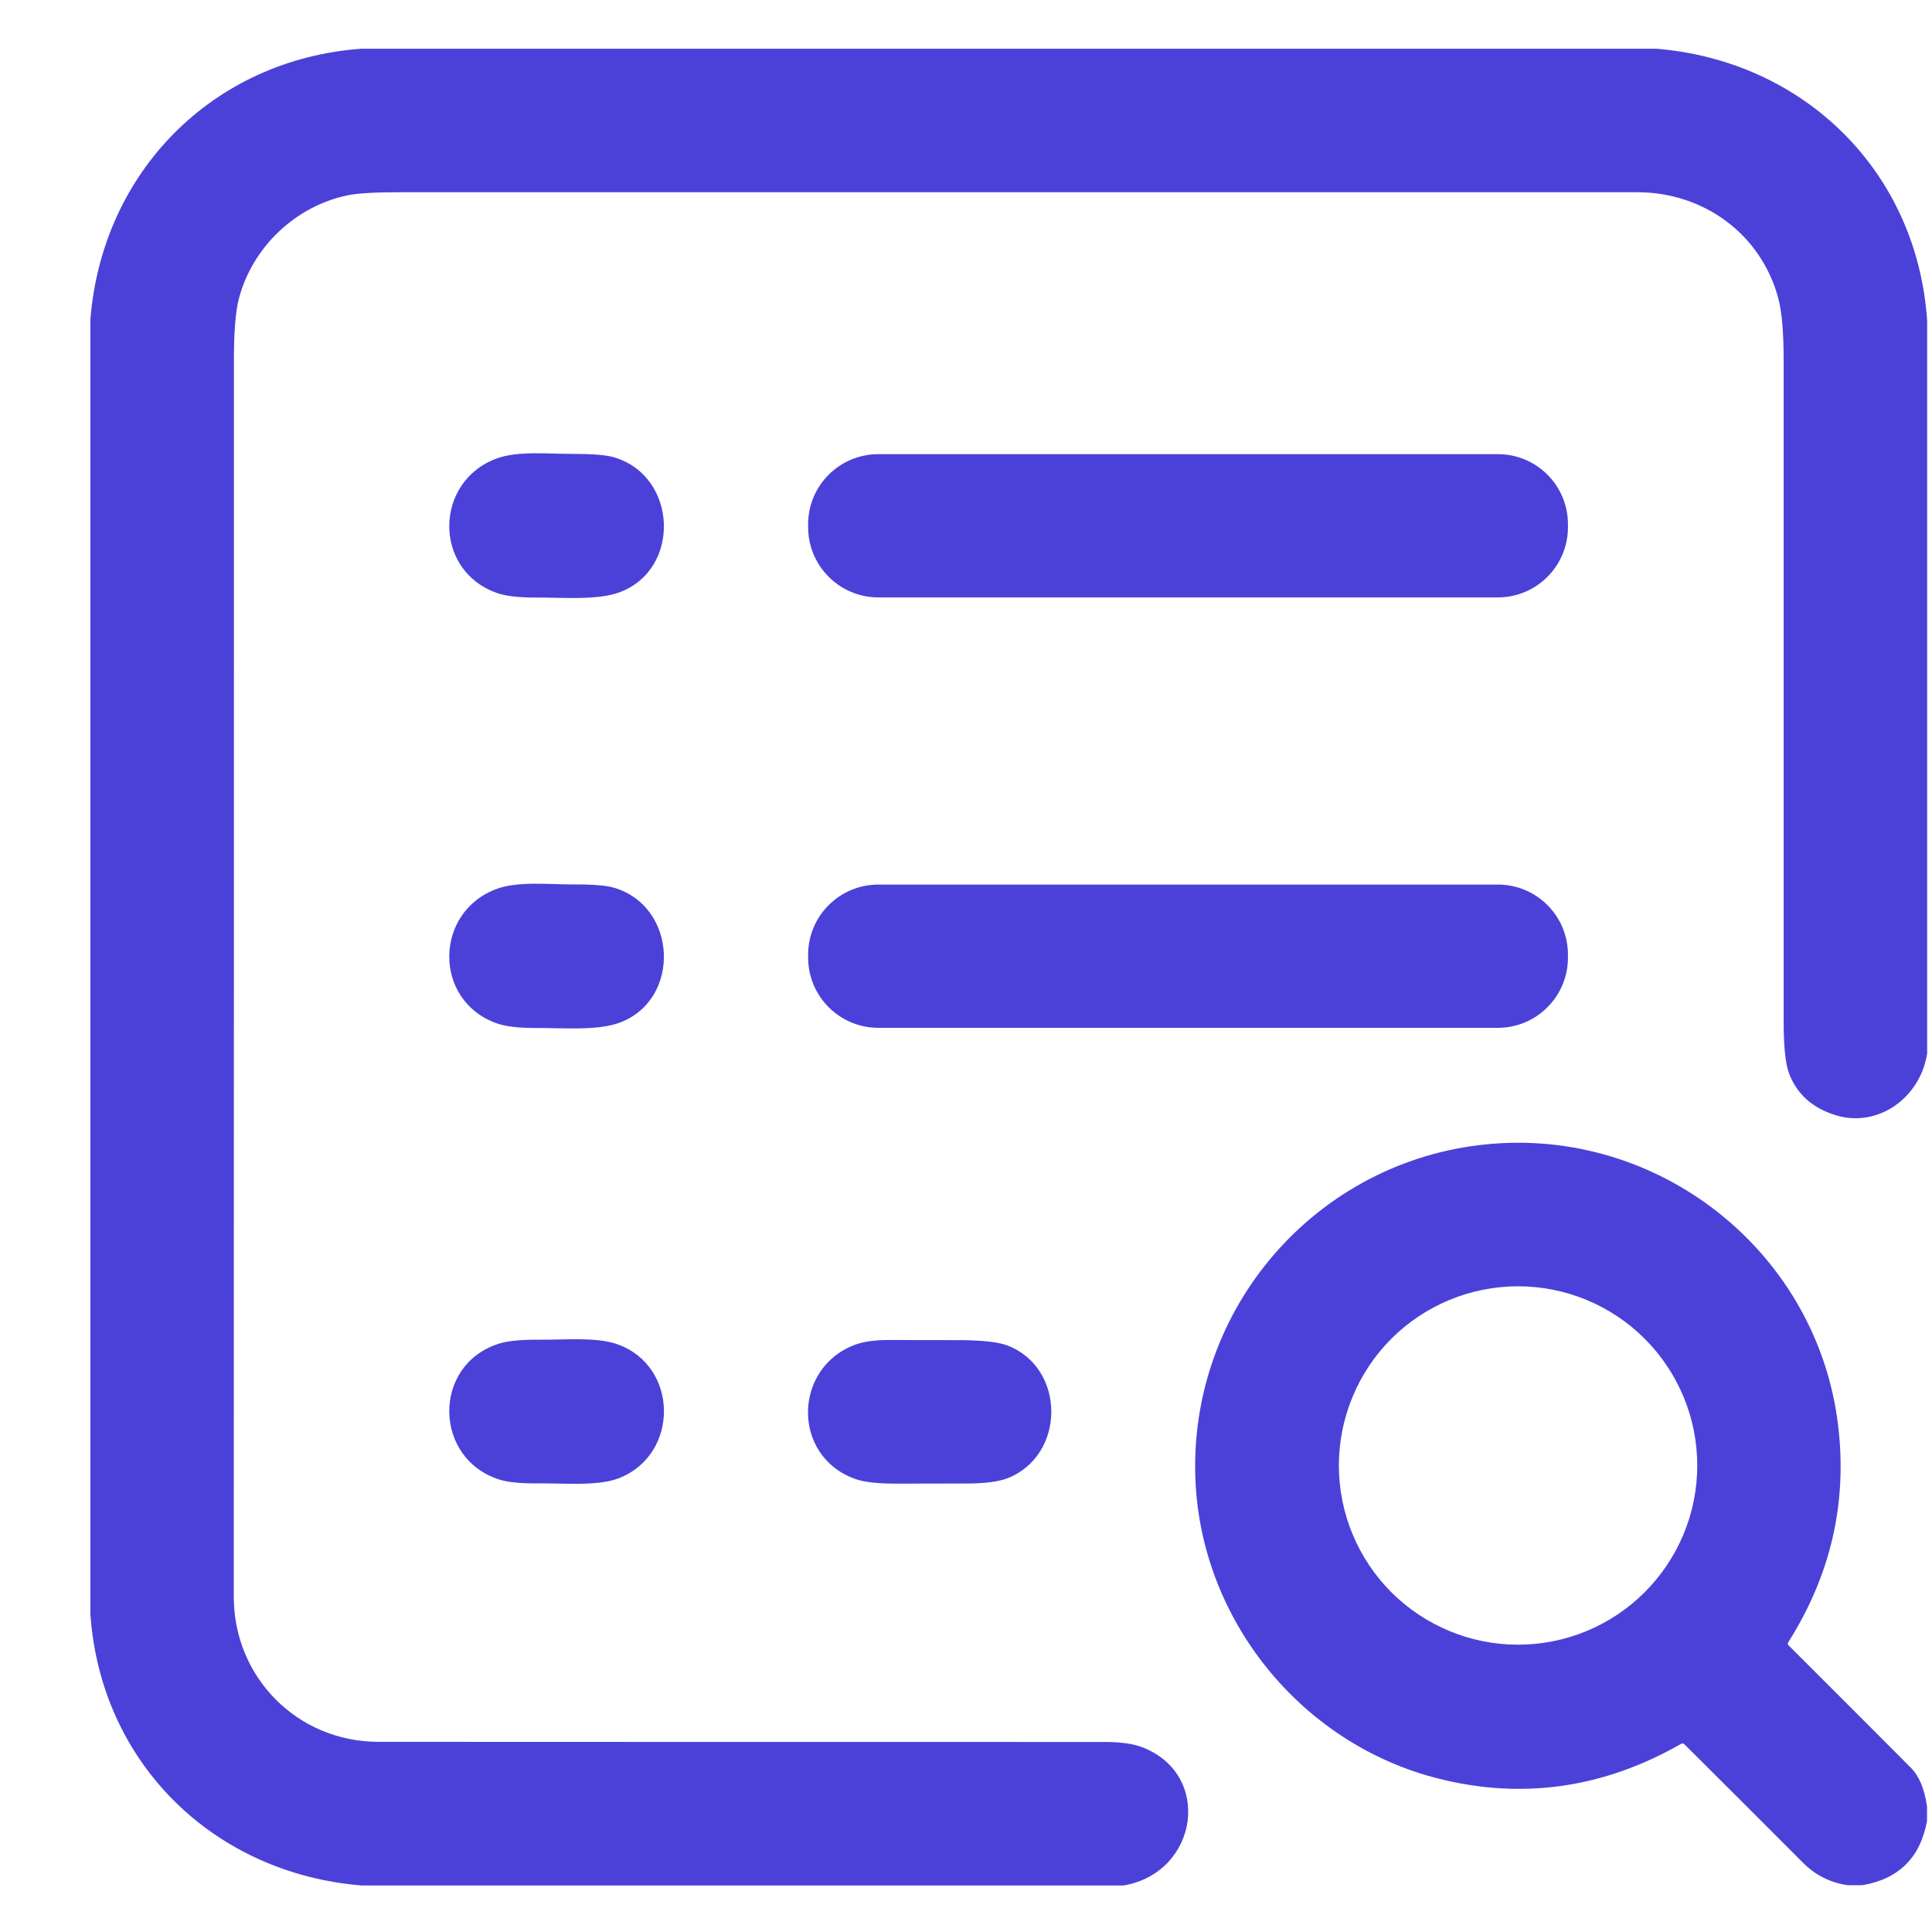 <svg width="14" height="14" viewBox="0 0 14 14" fill="none" xmlns="http://www.w3.org/2000/svg">
<g id="Pasted-20231019-104315 1" clip-path="url(#clip0_1786_1411)">
<path id="Vector" d="M2.62 0.353H12.002C13.077 0.441 13.893 1.246 13.965 2.325V7.633C13.916 7.954 13.61 8.176 13.301 8.081C13.134 8.029 13.022 7.929 12.965 7.781C12.938 7.711 12.925 7.583 12.925 7.4C12.925 5.806 12.925 4.211 12.925 2.617C12.925 2.408 12.912 2.256 12.886 2.161C12.761 1.695 12.344 1.393 11.865 1.393C8.876 1.393 5.886 1.393 2.897 1.393C2.719 1.393 2.594 1.4 2.521 1.415C2.143 1.492 1.832 1.789 1.733 2.157C1.707 2.251 1.695 2.402 1.695 2.608C1.695 5.595 1.695 8.583 1.694 11.57C1.694 12.158 2.158 12.621 2.741 12.622C4.495 12.623 6.249 12.623 8.003 12.623C8.113 12.623 8.2 12.634 8.263 12.656C8.792 12.845 8.689 13.57 8.141 13.663H2.622C1.548 13.576 0.73 12.776 0.655 11.697V2.315C0.74 1.244 1.545 0.43 2.62 0.353Z" fill="#4B41D9"/>
<path id="Vector_2" d="M4.45 3.314C4.909 3.449 4.938 4.123 4.492 4.291C4.331 4.352 4.075 4.329 3.875 4.33C3.754 4.33 3.661 4.319 3.598 4.296C3.135 4.13 3.146 3.485 3.603 3.321C3.755 3.266 3.977 3.29 4.149 3.289C4.293 3.289 4.394 3.297 4.45 3.314Z" fill="#4B41D9"/>
<path id="Vector_3" d="M10.854 3.291H6.365C6.084 3.291 5.856 3.518 5.856 3.799V3.82C5.856 4.101 6.084 4.329 6.365 4.329H10.854C11.135 4.329 11.362 4.101 11.362 3.82V3.799C11.362 3.518 11.135 3.291 10.854 3.291Z" fill="#4B41D9"/>
<path id="Vector_4" d="M4.45 6.433C4.909 6.568 4.938 7.242 4.492 7.41C4.331 7.471 4.075 7.448 3.875 7.449C3.754 7.449 3.661 7.438 3.598 7.415C3.135 7.249 3.146 6.604 3.603 6.44C3.755 6.385 3.977 6.409 4.149 6.409C4.293 6.408 4.394 6.416 4.45 6.433Z" fill="#4B41D9"/>
<path id="Vector_5" d="M10.854 6.41H6.365C6.084 6.41 5.856 6.637 5.856 6.918V6.939C5.856 7.22 6.084 7.448 6.365 7.448H10.854C11.135 7.448 11.362 7.22 11.362 6.939V6.918C11.362 6.637 11.135 6.41 10.854 6.41Z" fill="#4B41D9"/>
<path id="Vector_6" d="M13.964 13.091V13.195C13.916 13.46 13.76 13.616 13.495 13.661H13.39C13.263 13.643 13.155 13.588 13.066 13.499C12.781 13.213 12.494 12.926 12.205 12.639C12.198 12.633 12.191 12.632 12.183 12.636C11.62 12.958 11.033 13.042 10.422 12.888C9.423 12.636 8.684 11.723 8.661 10.678C8.634 9.426 9.591 8.377 10.832 8.287C12.064 8.197 13.168 9.094 13.319 10.323C13.388 10.885 13.268 11.411 12.958 11.901C12.953 11.909 12.954 11.915 12.96 11.922C13.257 12.219 13.553 12.514 13.846 12.809C13.907 12.87 13.946 12.963 13.964 13.091ZM12.299 10.62C12.299 10.275 12.162 9.945 11.918 9.701C11.675 9.458 11.345 9.321 11 9.321C10.656 9.321 10.326 9.458 10.082 9.701C9.839 9.945 9.702 10.275 9.702 10.62C9.702 10.964 9.839 11.294 10.082 11.538C10.326 11.781 10.656 11.918 11 11.918C11.345 11.918 11.675 11.781 11.918 11.538C12.162 11.294 12.299 10.964 12.299 10.62Z" fill="#4B41D9"/>
<path id="Vector_7" d="M4.471 9.74C4.92 9.896 4.926 10.543 4.481 10.713C4.327 10.771 4.082 10.747 3.892 10.749C3.772 10.75 3.681 10.741 3.62 10.722C3.143 10.572 3.13 9.9 3.605 9.74C3.671 9.717 3.771 9.707 3.907 9.708C4.087 9.71 4.32 9.687 4.471 9.74Z" fill="#4B41D9"/>
<path id="Vector_8" d="M7.298 9.749C7.726 9.911 7.724 10.549 7.298 10.713C7.234 10.737 7.136 10.75 7.002 10.75C6.832 10.75 6.662 10.751 6.492 10.751C6.359 10.751 6.26 10.74 6.194 10.716C5.734 10.549 5.748 9.907 6.2 9.743C6.261 9.721 6.343 9.71 6.447 9.71C6.603 9.711 6.758 9.711 6.913 9.711C7.101 9.71 7.23 9.723 7.298 9.749Z" fill="#4B41D9"/>
</g>
<defs>
<clipPath id="clip0_1786_1411">
<rect width="13.31" height="13.31" fill="white" transform="translate(0.655 0.353)"/>
</clipPath>
</defs>
</svg>
